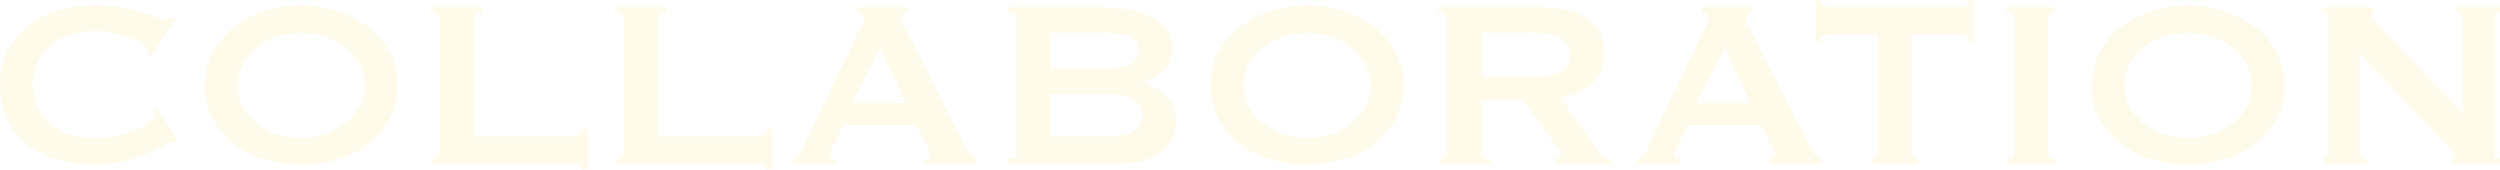 <svg xmlns="http://www.w3.org/2000/svg" width="1091.17" height="74"><path d="M76.342 62.163a3.416 3.416 0 01-.715-.065 3.734 3.734 0 00-.716-.063 12.007 12.007 0 00-3.707 1.559q-2.925 1.564-7.413 3.514a65.465 65.465 0 01-10.208 3.38 49.032 49.032 0 01-11.965 1.431 58.874 58.874 0 01-15.736-2.081 39.221 39.221 0 01-13.331-6.436 31.691 31.691 0 01-9.169-10.861A32.511 32.511 0 01-.001 37.325a32.615 32.615 0 013.383-15.149 32.167 32.167 0 019.169-10.989 40.5 40.5 0 0113.331-6.633 55.679 55.679 0 0115.736-2.213 63.98 63.98 0 0112.028 1.04q5.4 1.043 9.431 2.211a52.7 52.7 0 016.372 2.213 11.469 11.469 0 002.862 1.039 1.324 1.324 0 001.105-.648q.454-.649.716-1.04l1.95 1.559-10.144 15.738-1.3-.912a4.781 4.781 0 00-.063-.778c-.045-.262-.11-.563-.2-.912q-.263-1.427-2.6-2.924a26.637 26.637 0 00-5.786-2.666 59.349 59.349 0 00-7.282-1.951 35.614 35.614 0 00-7.088-.782 34.961 34.961 0 00-10.469 1.563 26.091 26.091 0 00-8.715 4.55 22.316 22.316 0 00-5.917 7.348 21.682 21.682 0 00-2.211 9.949 21.662 21.662 0 002.211 9.949 22.24 22.24 0 005.917 7.348 26.008 26.008 0 008.715 4.554 34.963 34.963 0 0010.469 1.559 41.6 41.6 0 008.714-.974 52.479 52.479 0 008.323-2.471 27.7 27.7 0 006.308-3.381q2.533-1.887 2.536-3.578a2.427 2.427 0 00-.52-1.559l1.821-1.042 8.583 13.786zm55.141-59.824a52.244 52.244 0 0114.566 2.148 45.252 45.252 0 0113.526 6.436 34.9 34.9 0 0110.014 10.861 29.872 29.872 0 013.9 15.539 29.872 29.872 0 01-3.9 15.543 34.869 34.869 0 01-10.014 10.857 41.937 41.937 0 01-13.526 6.245 57.194 57.194 0 01-14.566 1.949 57.161 57.161 0 01-14.566-1.949 41.9 41.9 0 01-13.525-6.245 34.808 34.808 0 01-10.014-10.857 29.873 29.873 0 01-3.9-15.543 29.873 29.873 0 013.9-15.539 34.837 34.837 0 0110.014-10.861 45.2 45.2 0 0113.525-6.436 52.214 52.214 0 0114.566-2.148zm0 11.967a32.6 32.6 0 00-9.884 1.561 30.11 30.11 0 00-8.908 4.487 23.289 23.289 0 00-6.438 7.216 19.184 19.184 0 00-2.471 9.754 19.183 19.183 0 002.471 9.754 23.343 23.343 0 006.438 7.22 30.2 30.2 0 008.908 4.487 32.653 32.653 0 009.884 1.559 32.657 32.657 0 009.882-1.559 30.279 30.279 0 008.91-4.487 23.416 23.416 0 006.438-7.22 19.2 19.2 0 002.47-9.754 19.2 19.2 0 00-2.47-9.754 23.362 23.362 0 00-6.438-7.216 30.194 30.194 0 00-8.91-4.487 32.6 32.6 0 00-9.882-1.561zM254.266 74q0-1.954-1.235-2.211a15.738 15.738 0 00-3.186-.26H187.94v-2.341q3.9 0 3.9-2.343V7.803q0-2.343-3.9-2.343V3.121h22.369V5.46q-3.642 0-3.641 2.343v51.761h43.177a5.233 5.233 0 003.186-.912 2.905 2.905 0 001.235-2.469h2.341V74zm80.36 0c0-1.3-.415-2.04-1.236-2.211a15.771 15.771 0 00-3.188-.26h-61.9v-2.341q3.9 0 3.9-2.343V7.803q0-2.343-3.9-2.343V3.121h22.369V5.46q-3.644 0-3.641 2.343v51.761h43.176a5.243 5.243 0 003.188-.912 2.91 2.91 0 001.236-2.469h2.34V74zm11.507-4.813a3.8 3.8 0 002.667-1.691 28.381 28.381 0 001.884-3.251l24.062-50.59q.909-1.689 1.626-3.123a5.759 5.759 0 00.713-2.471 1.928 1.928 0 00-.909-1.821 7.846 7.846 0 00-1.952-.781V3.12h21.979v2.339a10.81 10.81 0 00-1.819.717 1.9 1.9 0 00-.911 1.884 5.133 5.133 0 00.455 2.081q.454 1.042 1.366 2.733l27.05 52.93a4.435 4.435 0 001.755 2.083 27.762 27.762 0 002.534 1.3v2.341h-22.884v-2.341a3.092 3.092 0 001.3-.392 1.249 1.249 0 00.78-1.17 8.1 8.1 0 00-1.042-3.38l-4.942-9.626h-31.732l-4.681 9.235a10.906 10.906 0 00-1.3 3.9q0 1.43 2.471 1.431v2.341h-18.468zm49.03-24.19l-10.925-24.19-12.224 24.19zm85.519-41.876a67.116 67.116 0 0111.576.975 35.831 35.831 0 019.882 3.119 19.26 19.26 0 016.893 5.594 13.734 13.734 0 012.6 8.517q0 6.114-3.772 9.431a26.817 26.817 0 01-8.974 5.135v.26a25.5 25.5 0 0110.34 5.789q4.224 3.969 4.227 11.38a15.69 15.69 0 01-1.688 7.216 16.679 16.679 0 01-5.009 5.789 24.874 24.874 0 01-8.128 3.837 40.131 40.131 0 01-10.924 1.366h-47.723v-2.341q3.641 0 3.642-2.343V7.803q0-2.343-3.642-2.343V3.121zm2.6 26.791a26.867 26.867 0 009.689-1.5q3.833-1.491 3.836-6.307t-3.836-6.307a26.994 26.994 0 00-9.689-1.494h-24.84v15.607zm0 29.652q8.193 0 11.769-2.538a7.837 7.837 0 003.577-6.7 7.846 7.846 0 00-3.577-6.7q-3.578-2.534-11.769-2.534h-24.84v18.467zm87.215-57.225a52.218 52.218 0 0114.565 2.148 45.252 45.252 0 0113.526 6.436 34.891 34.891 0 0110.016 10.861 29.891 29.891 0 013.9 15.539 29.891 29.891 0 01-3.9 15.543 34.862 34.862 0 01-10.016 10.857 41.937 41.937 0 01-13.526 6.245 57.165 57.165 0 01-14.565 1.949 57.167 57.167 0 01-14.566-1.949 41.918 41.918 0 01-13.526-6.245 34.821 34.821 0 01-10.014-10.857 29.872 29.872 0 01-3.9-15.543 29.872 29.872 0 013.9-15.539 34.85 34.85 0 0110.014-10.861 45.23 45.23 0 0113.526-6.436 52.219 52.219 0 0114.566-2.148zm0 11.967a32.577 32.577 0 00-9.883 1.561 30.082 30.082 0 00-8.909 4.487 23.312 23.312 0 00-6.439 7.216 19.188 19.188 0 00-2.471 9.754 19.188 19.188 0 002.471 9.754 23.366 23.366 0 006.439 7.22 30.167 30.167 0 008.909 4.487 32.631 32.631 0 009.883 1.559 32.668 32.668 0 009.884-1.559 30.29 30.29 0 008.909-4.487 23.405 23.405 0 006.437-7.22 19.208 19.208 0 002.471-9.754 19.208 19.208 0 00-2.471-9.754 23.351 23.351 0 00-6.437-7.216 30.2 30.2 0 00-8.909-4.487 32.614 32.614 0 00-9.884-1.561zM672.368 3.121a53.373 53.373 0 0111.315 1.1 25.52 25.52 0 018.712 3.513 16.134 16.134 0 015.592 6.241 20.633 20.633 0 011.953 9.43q0 8.584-5.074 13.133t-13.654 6.113l17.3 24.71a3.5 3.5 0 002.146 1.563 11.129 11.129 0 002.274.26v2.341h-24.32v-2.341a4.794 4.794 0 002.018-.392q.844-.387.845-1.039a2.967 2.967 0 00-.522-1.5c-.347-.565-.868-1.321-1.561-2.278l-14.305-20.286h-18.6v23.147a1.99 1.99 0 00.846 1.756 5.692 5.692 0 003.056.587v2.341h-22.5v-2.341q3.771 0 3.771-2.343V7.794q0-2.343-3.771-2.343V3.112zm-3.381 30.432a35.515 35.515 0 007.8-.717 13.734 13.734 0 004.942-2.016 7.473 7.473 0 002.6-3.056 9.347 9.347 0 00.78-3.836 9.362 9.362 0 00-.78-3.837 7.532 7.532 0 00-2.6-3.056 13.869 13.869 0 00-4.942-2.016 35.888 35.888 0 00-7.8-.714h-22.5v19.248zm45.801 35.634a3.806 3.806 0 002.666-1.691 28.1 28.1 0 001.886-3.251l24.06-50.59q.911-1.689 1.626-3.123a5.732 5.732 0 00.715-2.471 1.925 1.925 0 00-.911-1.821 7.821 7.821 0 00-1.95-.781V3.12h21.979v2.339a10.714 10.714 0 00-1.819.717 1.9 1.9 0 00-.912 1.884 5.1 5.1 0 00.457 2.081q.454 1.042 1.363 2.733L791 65.804a4.431 4.431 0 001.756 2.083 27.6 27.6 0 002.536 1.3v2.341h-22.887v-2.341a3.076 3.076 0 001.3-.392 1.246 1.246 0 00.78-1.17 8.119 8.119 0 00-1.04-3.38l-4.942-9.626h-31.736l-4.682 9.235a10.889 10.889 0 00-1.3 3.9q0 1.43 2.47 1.431v2.341h-18.468zm49.032-24.19l-10.925-24.19-12.224 24.19zm70.628 21.849q0 2.341 2.861 2.343v2.341h-20.028v-2.341a2.5 2.5 0 001.625-.587 2.139 2.139 0 00.717-1.756V15.087h-21.46a4.418 4.418 0 00-2.276.65 2.62 2.62 0 00-1.1 2.469h-2.341V0h2.341a2.619 2.619 0 001.1 2.471 4.436 4.436 0 002.276.651h57.743a4.452 4.452 0 002.278-.651 2.625 2.625 0 001.1-2.471h2.341v18.206h-2.341a2.626 2.626 0 00-1.1-2.469 4.434 4.434 0 00-2.278-.65h-21.458zm41.292 2.341q3.383 0 3.382-2.343V7.802q0-2.343-3.382-2.343V3.12h21.589v2.339q-3.383 0-3.379 2.343v59.042q0 2.341 3.379 2.343v2.341H875.74zm79.293-66.848a52.235 52.235 0 0114.566 2.148 45.25 45.25 0 0113.525 6.436 34.853 34.853 0 0110.014 10.861 29.873 29.873 0 013.9 15.539 29.873 29.873 0 01-3.9 15.543 34.825 34.825 0 01-10.014 10.857 41.934 41.934 0 01-13.525 6.245 57.184 57.184 0 01-14.566 1.949 57.169 57.169 0 01-14.566-1.949 41.921 41.921 0 01-13.526-6.245 34.808 34.808 0 01-10.013-10.857 29.873 29.873 0 01-3.9-15.543 29.873 29.873 0 013.9-15.539 34.837 34.837 0 0110.013-10.861 45.234 45.234 0 0113.526-6.436 52.221 52.221 0 0114.566-2.148zm0 11.967a32.6 32.6 0 00-9.884 1.561 30.141 30.141 0 00-8.908 4.487 23.291 23.291 0 00-6.438 7.216 19.186 19.186 0 00-2.471 9.754 19.186 19.186 0 002.471 9.754 23.345 23.345 0 006.438 7.22 30.226 30.226 0 008.908 4.487 32.653 32.653 0 009.884 1.559 32.673 32.673 0 009.884-1.559 30.261 30.261 0 008.908-4.487 23.392 23.392 0 006.438-7.22 19.2 19.2 0 002.471-9.754 19.2 19.2 0 00-2.471-9.754 23.338 23.338 0 00-6.438-7.216 30.175 30.175 0 00-8.908-4.487 32.619 32.619 0 00-9.884-1.561zm58.755 54.881q2.469 0 2.473-2.343V7.802q0-2.343-2.473-2.343V3.12h22.239v2.339c-.7 0-1.039.435-1.039 1.3q0 1.042 2.6 3.641l37.325 38.754V7.799q0-2.343-3.379-2.343V3.117h19.636v2.339q-2.472 0-2.469 2.343v59.042q0 2.341 2.469 2.343v2.341h-21.069v-2.341q1.692 0 1.691-1.172 0-.906-2.081-2.989l-39.666-41.357v43.176q0 2.341 2.993 2.343v2.341h-19.25z" fill="#fed438" opacity=".1"/></svg>
